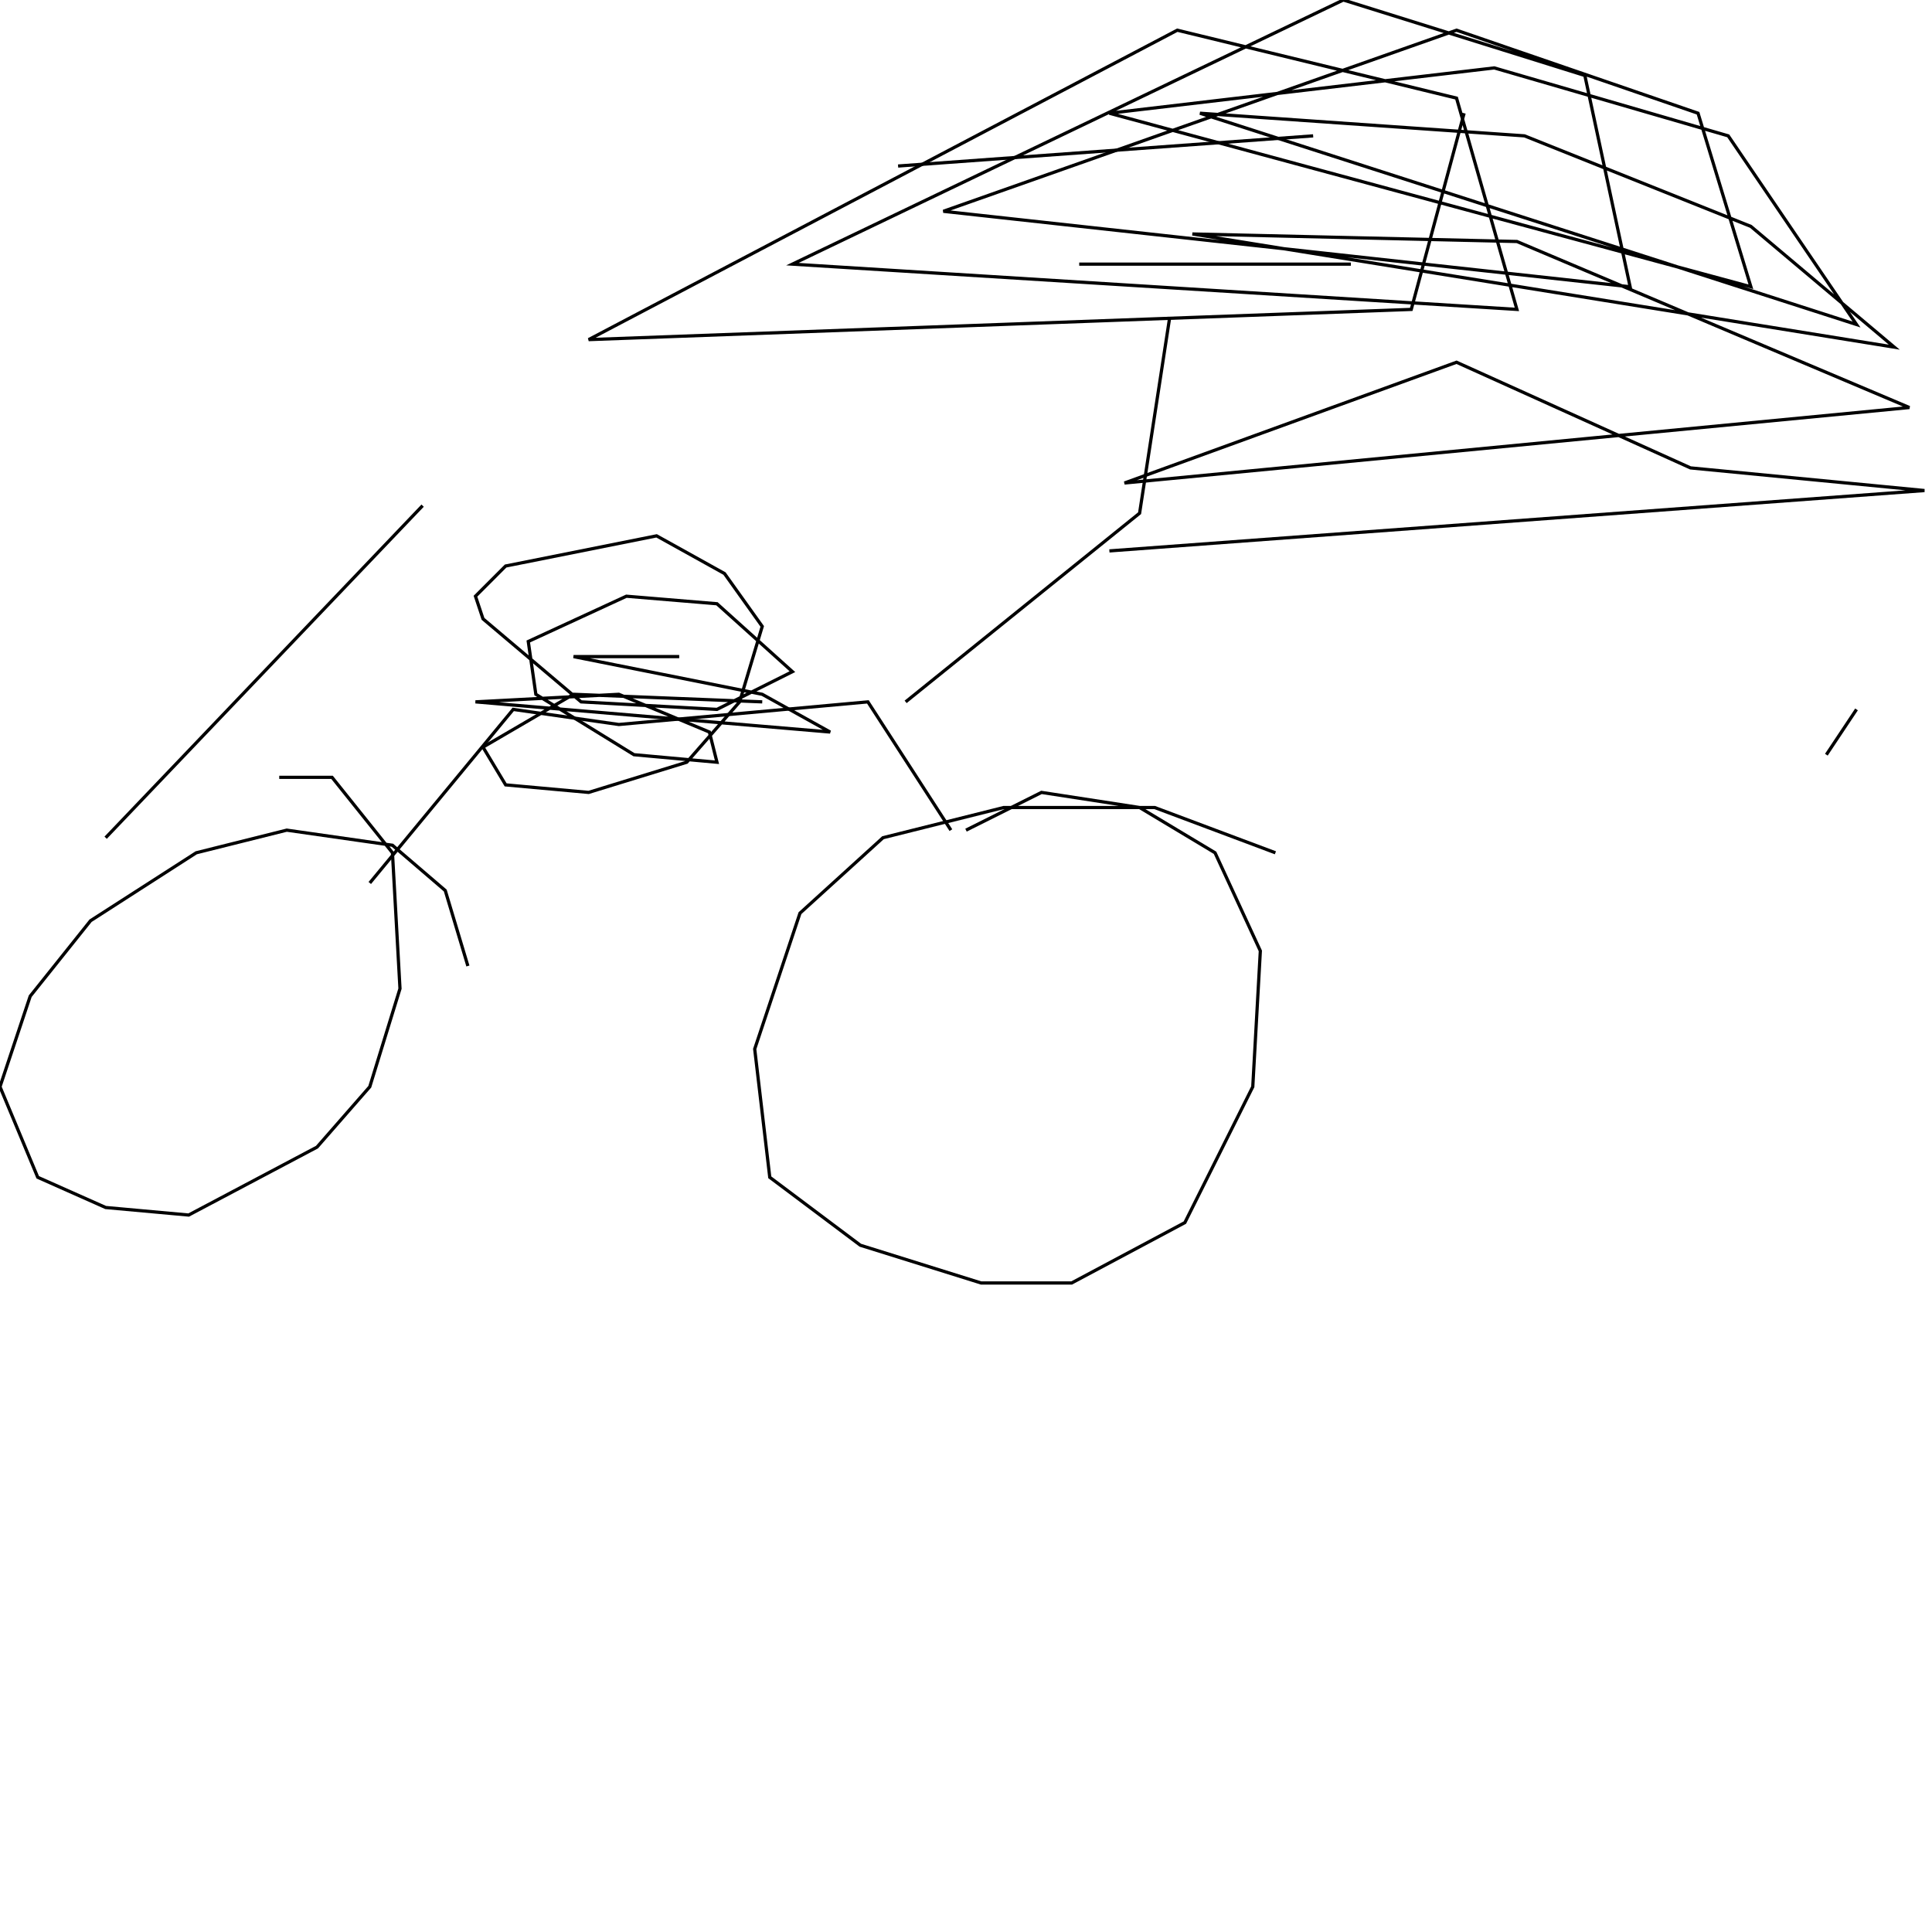 <?xml version="1.0" encoding="UTF-8" standalone="no"?>
<!--Created with ndjsontosvg (https:https://github.com/thompson318/ndjsontosvg) 
	from the simplified Google quickdraw data set. key_id = 6394760321302528-->
<svg width="600" height="600"
	xmlns="http://www.w3.org/2000/svg">
	xmlns:ndjsontosvg="https://github.com/thompson318/ndjsontosvg"
	xmlns:quickdraw="https://quickdraw.withgoogle.com/data"
	xmlns:scikit-surgery="https://doi.org/10.1007/s11548-020-02180-5">

	<rect width="100%" height="100%" fill="white" />
	<path d = "M 145.31 300.00 L 138.28 276.56 L 121.88 262.50 L 89.06 257.81 L 60.94 264.84 L 28.12 285.94 L 9.38 309.38 L 0.00 337.50 L 11.72 365.62 L 32.81 375.00 L 58.59 377.34 L 98.44 356.25 L 114.84 337.50 L 124.22 307.03 L 121.88 264.84 L 103.12 241.41 L 86.72 241.41" stroke="black" fill="transparent"/>
	<path d = "M 396.09 264.84 L 358.59 250.78 L 311.72 250.78 L 274.22 260.16 L 248.44 283.59 L 234.38 325.78 L 239.06 365.62 L 267.19 386.72 L 304.69 398.44 L 332.81 398.44 L 367.97 379.69 L 389.06 337.50 L 391.41 295.31 L 377.34 264.84 L 353.91 250.78 L 323.44 246.09 L 300.00 257.81" stroke="black" fill="transparent"/>
	<path d = "M 114.84 274.22 L 159.38 220.31 L 192.19 225.00 L 269.53 217.97 L 295.31 257.81" stroke="black" fill="transparent"/>
	<path d = "M 281.25 217.97 L 353.91 159.38 L 363.28 98.44" stroke="black" fill="transparent"/>
	<path d = "M 335.16 82.03 L 419.53 82.03" stroke="black" fill="transparent"/>
	<path d = "M 236.72 217.97 L 178.12 215.62 L 150.00 232.03 L 157.03 243.75 L 182.81 246.09 L 213.28 236.72 L 229.69 217.97 L 236.72 194.53 L 225.00 178.12 L 203.91 166.41 L 157.03 175.78 L 147.66 185.16 L 150.00 192.19 L 180.47 217.97 L 222.66 220.31 L 246.09 208.59 L 222.66 187.50 L 194.53 185.16 L 164.06 199.22 L 166.41 215.62 L 196.88 234.38 L 222.66 236.72 L 220.31 227.34 L 192.19 215.62 L 147.66 217.97 L 257.81 227.34 L 236.72 215.62 L 178.12 203.91 L 210.94 203.91" stroke="black" fill="transparent"/>
	<path d = "M 567.19 234.38 L 576.56 220.31" stroke="black" fill="transparent"/>
	<path d = "M 501.56 173.44 L 501.56 173.44" stroke="black" fill="transparent"/>
	<path d = "M 426.56 140.62 L 426.56 140.62" stroke="black" fill="transparent"/>
	<path d = "M 344.53 171.09 L 597.66 152.34 L 525.00 145.31 L 452.34 112.50 L 349.22 150.00 L 592.97 126.56 L 471.09 75.00 L 370.31 72.66 L 588.28 107.81 L 543.75 70.31 L 473.44 42.19 L 372.66 35.16 L 576.56 100.78 L 536.72 42.19 L 464.06 21.09 L 344.53 35.16 L 543.75 89.06 L 527.34 35.16 L 452.34 9.38 L 292.97 65.62 L 506.25 89.06 L 492.19 23.44 L 417.19 0.00 L 246.09 82.03 L 471.09 96.09 L 452.34 30.47 L 365.62 9.38 L 182.81 105.47 L 438.28 96.09 L 454.69 35.16" stroke="black" fill="transparent"/>
	<path d = "M 325.78 28.12 L 325.78 28.12" stroke="black" fill="transparent"/>
	<path d = "M 278.91 51.56 L 407.81 42.19" stroke="black" fill="transparent"/>
	<path d = "M 32.81 260.16 L 131.25 157.03" stroke="black" fill="transparent"/>
</svg>